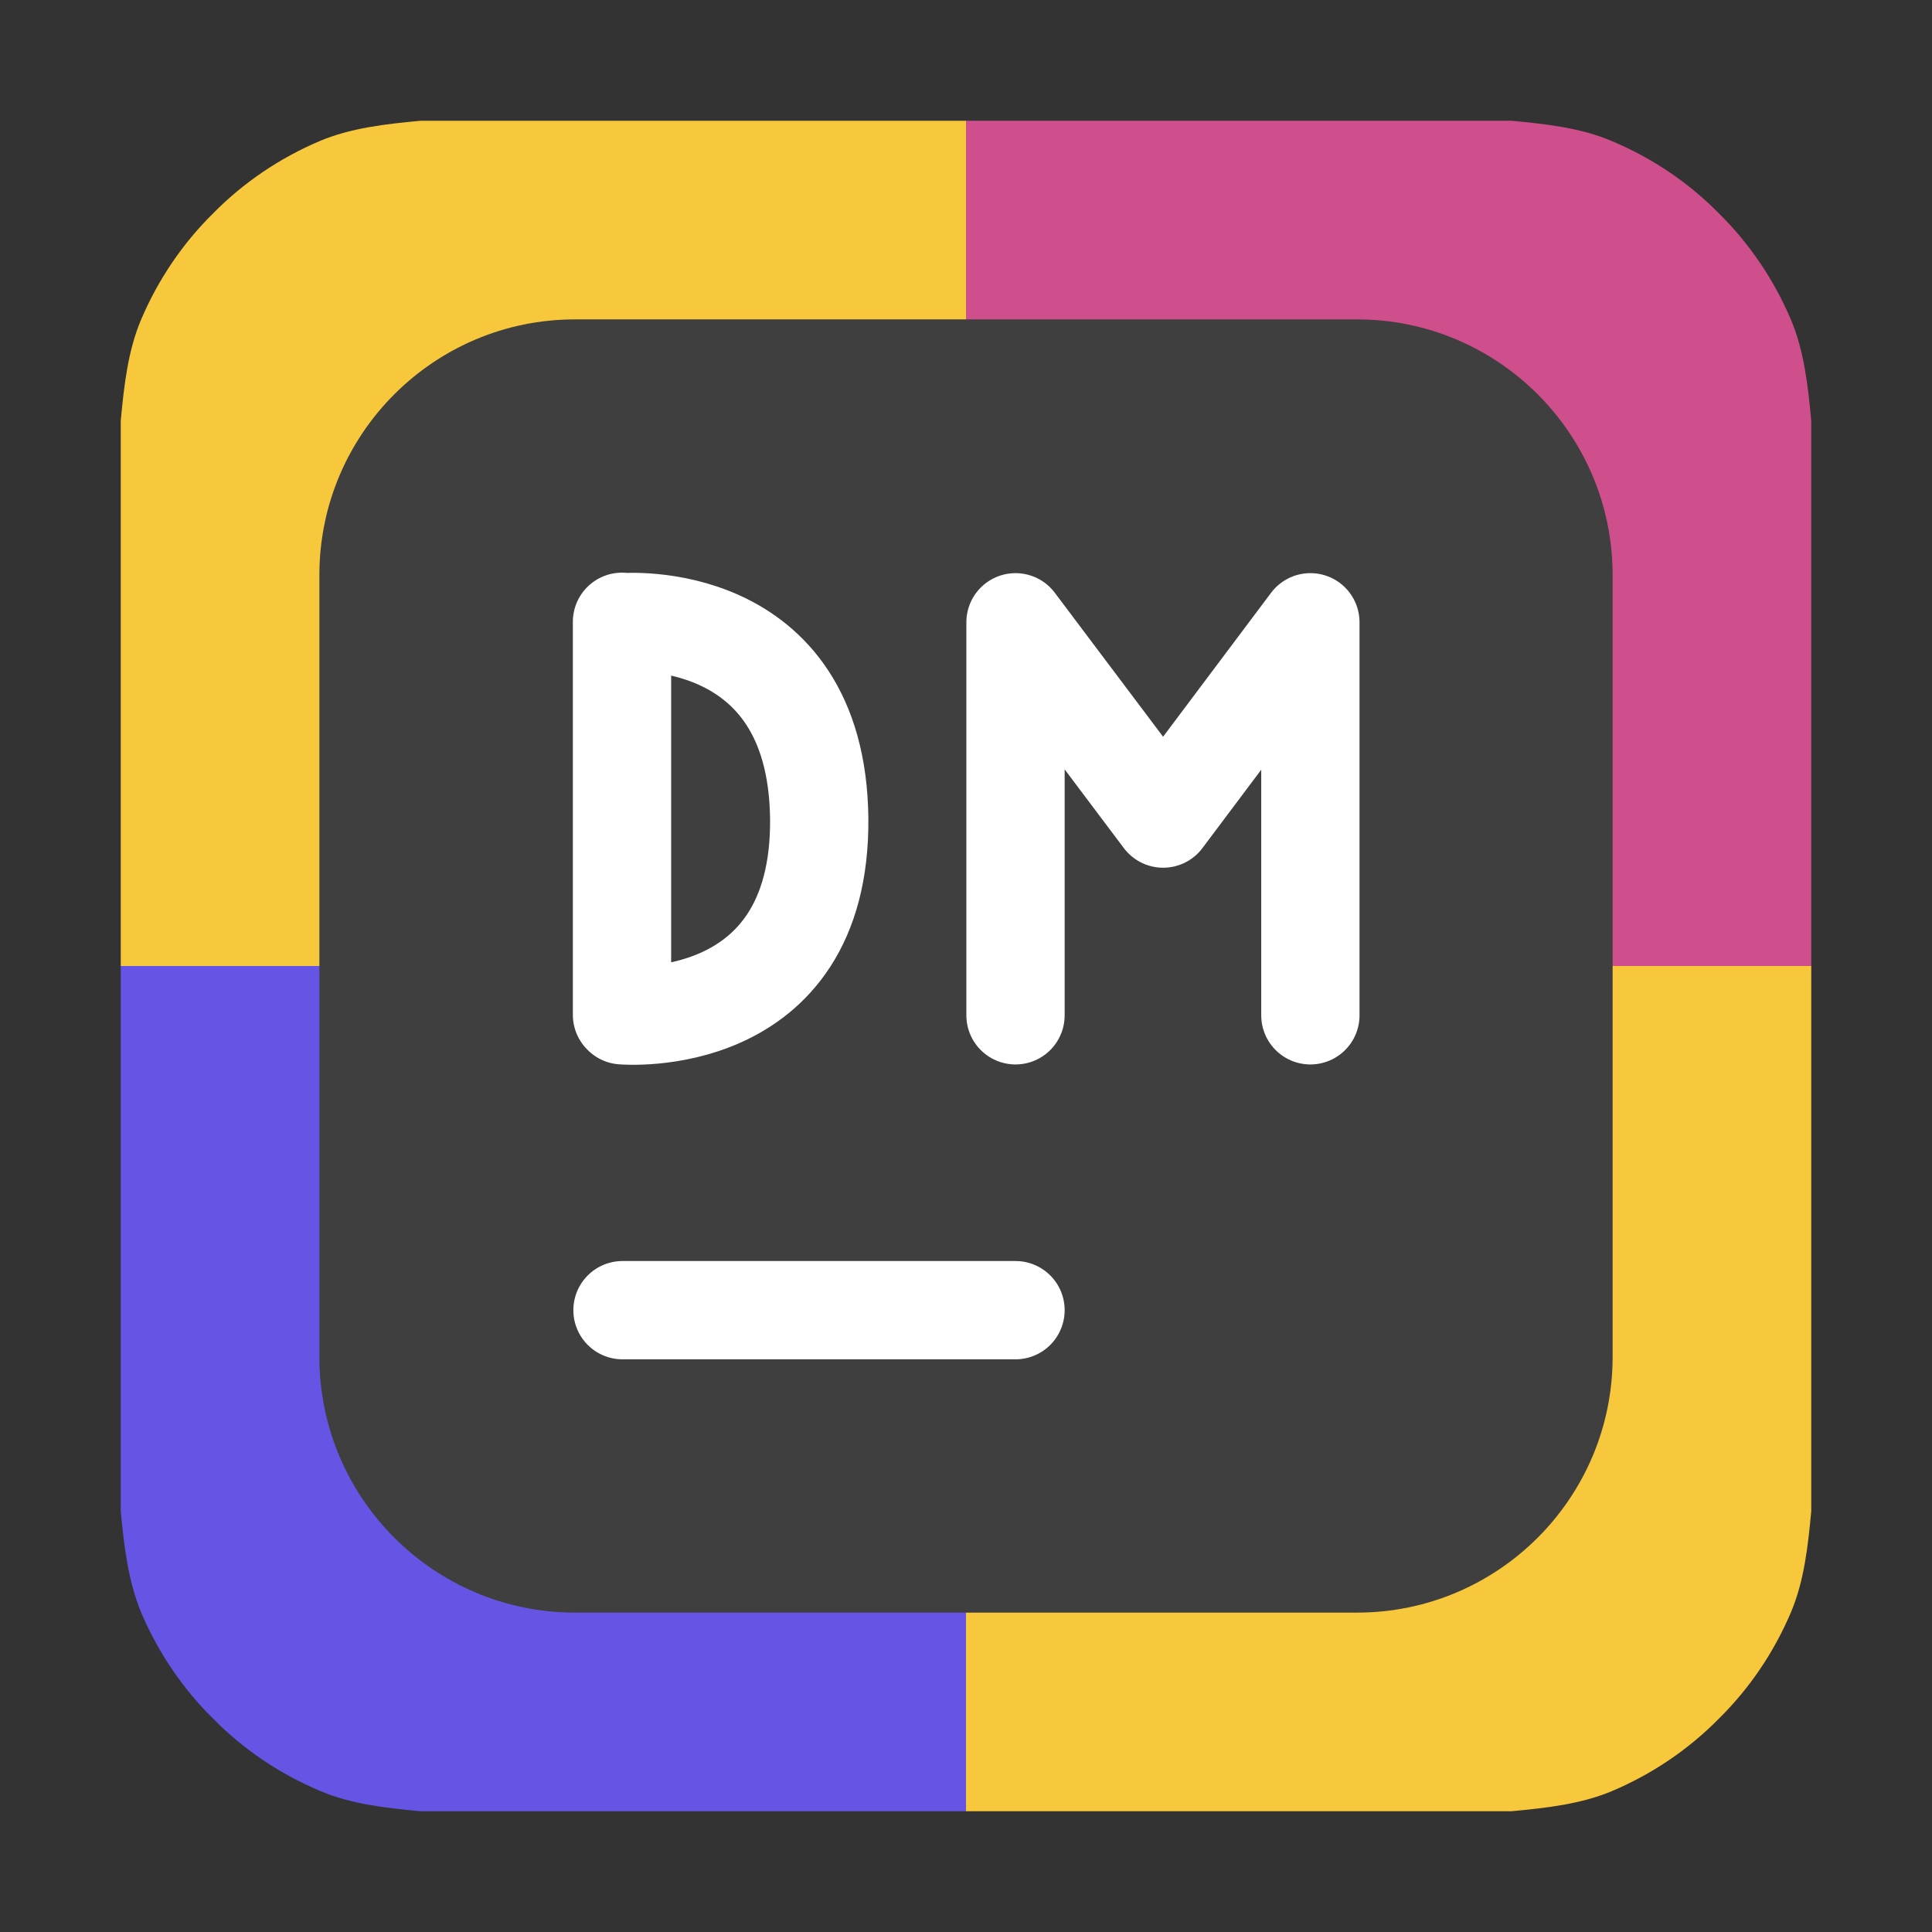 <?xml version="1.0" encoding="UTF-8"?>
<svg xmlns="http://www.w3.org/2000/svg" xmlns:xlink="http://www.w3.org/1999/xlink" width="16pt" height="16pt" viewBox="0 0 16 16" version="1.1">
<rect x="0" y="0" width="16" height="16" fill="#333333" stroke="none"/>
<g id="surface1">
<path style=" stroke:none;fill-rule:nonzero;fill:rgb(81.176%,30.98%,54.902%);fill-opacity:1;" d="M 15 3.484 C 14.973 3.195 14.941 2.906 14.832 2.648 C 14.691 2.316 14.488 2.016 14.234 1.766 C 13.984 1.512 13.684 1.309 13.348 1.168 C 13.094 1.059 12.805 1.027 12.516 1 L 8 1 L 8 8 L 15 8 Z M 15 3.484 "/>
<path style=" stroke:none;fill-rule:nonzero;fill:rgb(96.863%,78.039%,23.529%);fill-opacity:1;" d="M 3.484 1 C 3.195 1.027 2.906 1.059 2.648 1.168 C 2.316 1.309 2.016 1.512 1.766 1.766 C 1.512 2.016 1.309 2.316 1.168 2.648 C 1.059 2.906 1.027 3.195 1 3.484 L 1 8 L 8 8 L 8 1 Z M 3.484 1 "/>
<path style=" stroke:none;fill-rule:nonzero;fill:rgb(96.863%,78.039%,23.529%);fill-opacity:1;" d="M 12.516 15 C 12.805 14.973 13.094 14.941 13.352 14.832 C 13.684 14.691 13.984 14.488 14.234 14.234 C 14.488 13.984 14.691 13.684 14.832 13.352 C 14.941 13.094 14.973 12.805 15 12.516 L 15 8 L 8 8 L 8 15 Z M 12.516 15 "/>
<path style=" stroke:none;fill-rule:nonzero;fill:rgb(40%,33.333%,89.412%);fill-opacity:1;" d="M 1 12.516 C 1.027 12.805 1.062 13.094 1.168 13.352 C 1.309 13.684 1.512 13.984 1.766 14.234 C 2.016 14.488 2.316 14.691 2.652 14.832 C 2.906 14.941 3.195 14.973 3.484 15 L 8 15 L 8 8 L 1 8 Z M 1 12.516 "/>
<path style=" stroke:none;fill-rule:evenodd;fill:rgb(24.706%,24.706%,24.706%);fill-opacity:1;" d="M 4.762 2.645 L 11.238 2.645 C 12.406 2.645 13.355 3.594 13.355 4.762 L 13.355 11.238 C 13.355 12.406 12.406 13.355 11.238 13.355 L 4.762 13.355 C 3.594 13.355 2.645 12.406 2.645 11.238 L 2.645 4.762 C 2.645 3.594 3.594 2.645 4.762 2.645 Z M 4.762 2.645 "/>
<path style="fill:none;stroke-width:2;stroke-linecap:round;stroke-linejoin:miter;stroke:rgb(100%,100%,100%);stroke-opacity:1;stroke-miterlimit:4;" d="M 29.745 -18.358 L 37.742 -18.358 " transform="matrix(0.407,0,0,0.407,-6.951,18.322)"/>
<path style="fill:none;stroke-width:2;stroke-linecap:round;stroke-linejoin:bevel;stroke:rgb(100%,100%,100%);stroke-opacity:1;stroke-miterlimit:4;" d="M 29.745 -24.358 C 29.745 -24.358 33.786 -24.003 33.748 -28.361 C 33.7 -32.701 29.745 -32.355 29.745 -32.355 M 29.735 -24.368 L 29.735 -32.365 " transform="matrix(0.407,0,0,0.407,-6.951,18.322)"/>
<path style="fill:none;stroke-width:2;stroke-linecap:round;stroke-linejoin:round;stroke:rgb(100%,100%,100%);stroke-opacity:1;stroke-miterlimit:4;" d="M 43.742 -24.358 L 43.742 -32.355 M 37.742 -32.355 L 40.746 -28.361 L 43.742 -32.355 M 37.742 -24.358 L 37.742 -32.355 " transform="matrix(0.407,0,0,0.407,-6.951,18.322)"/>
</g>
</svg>
